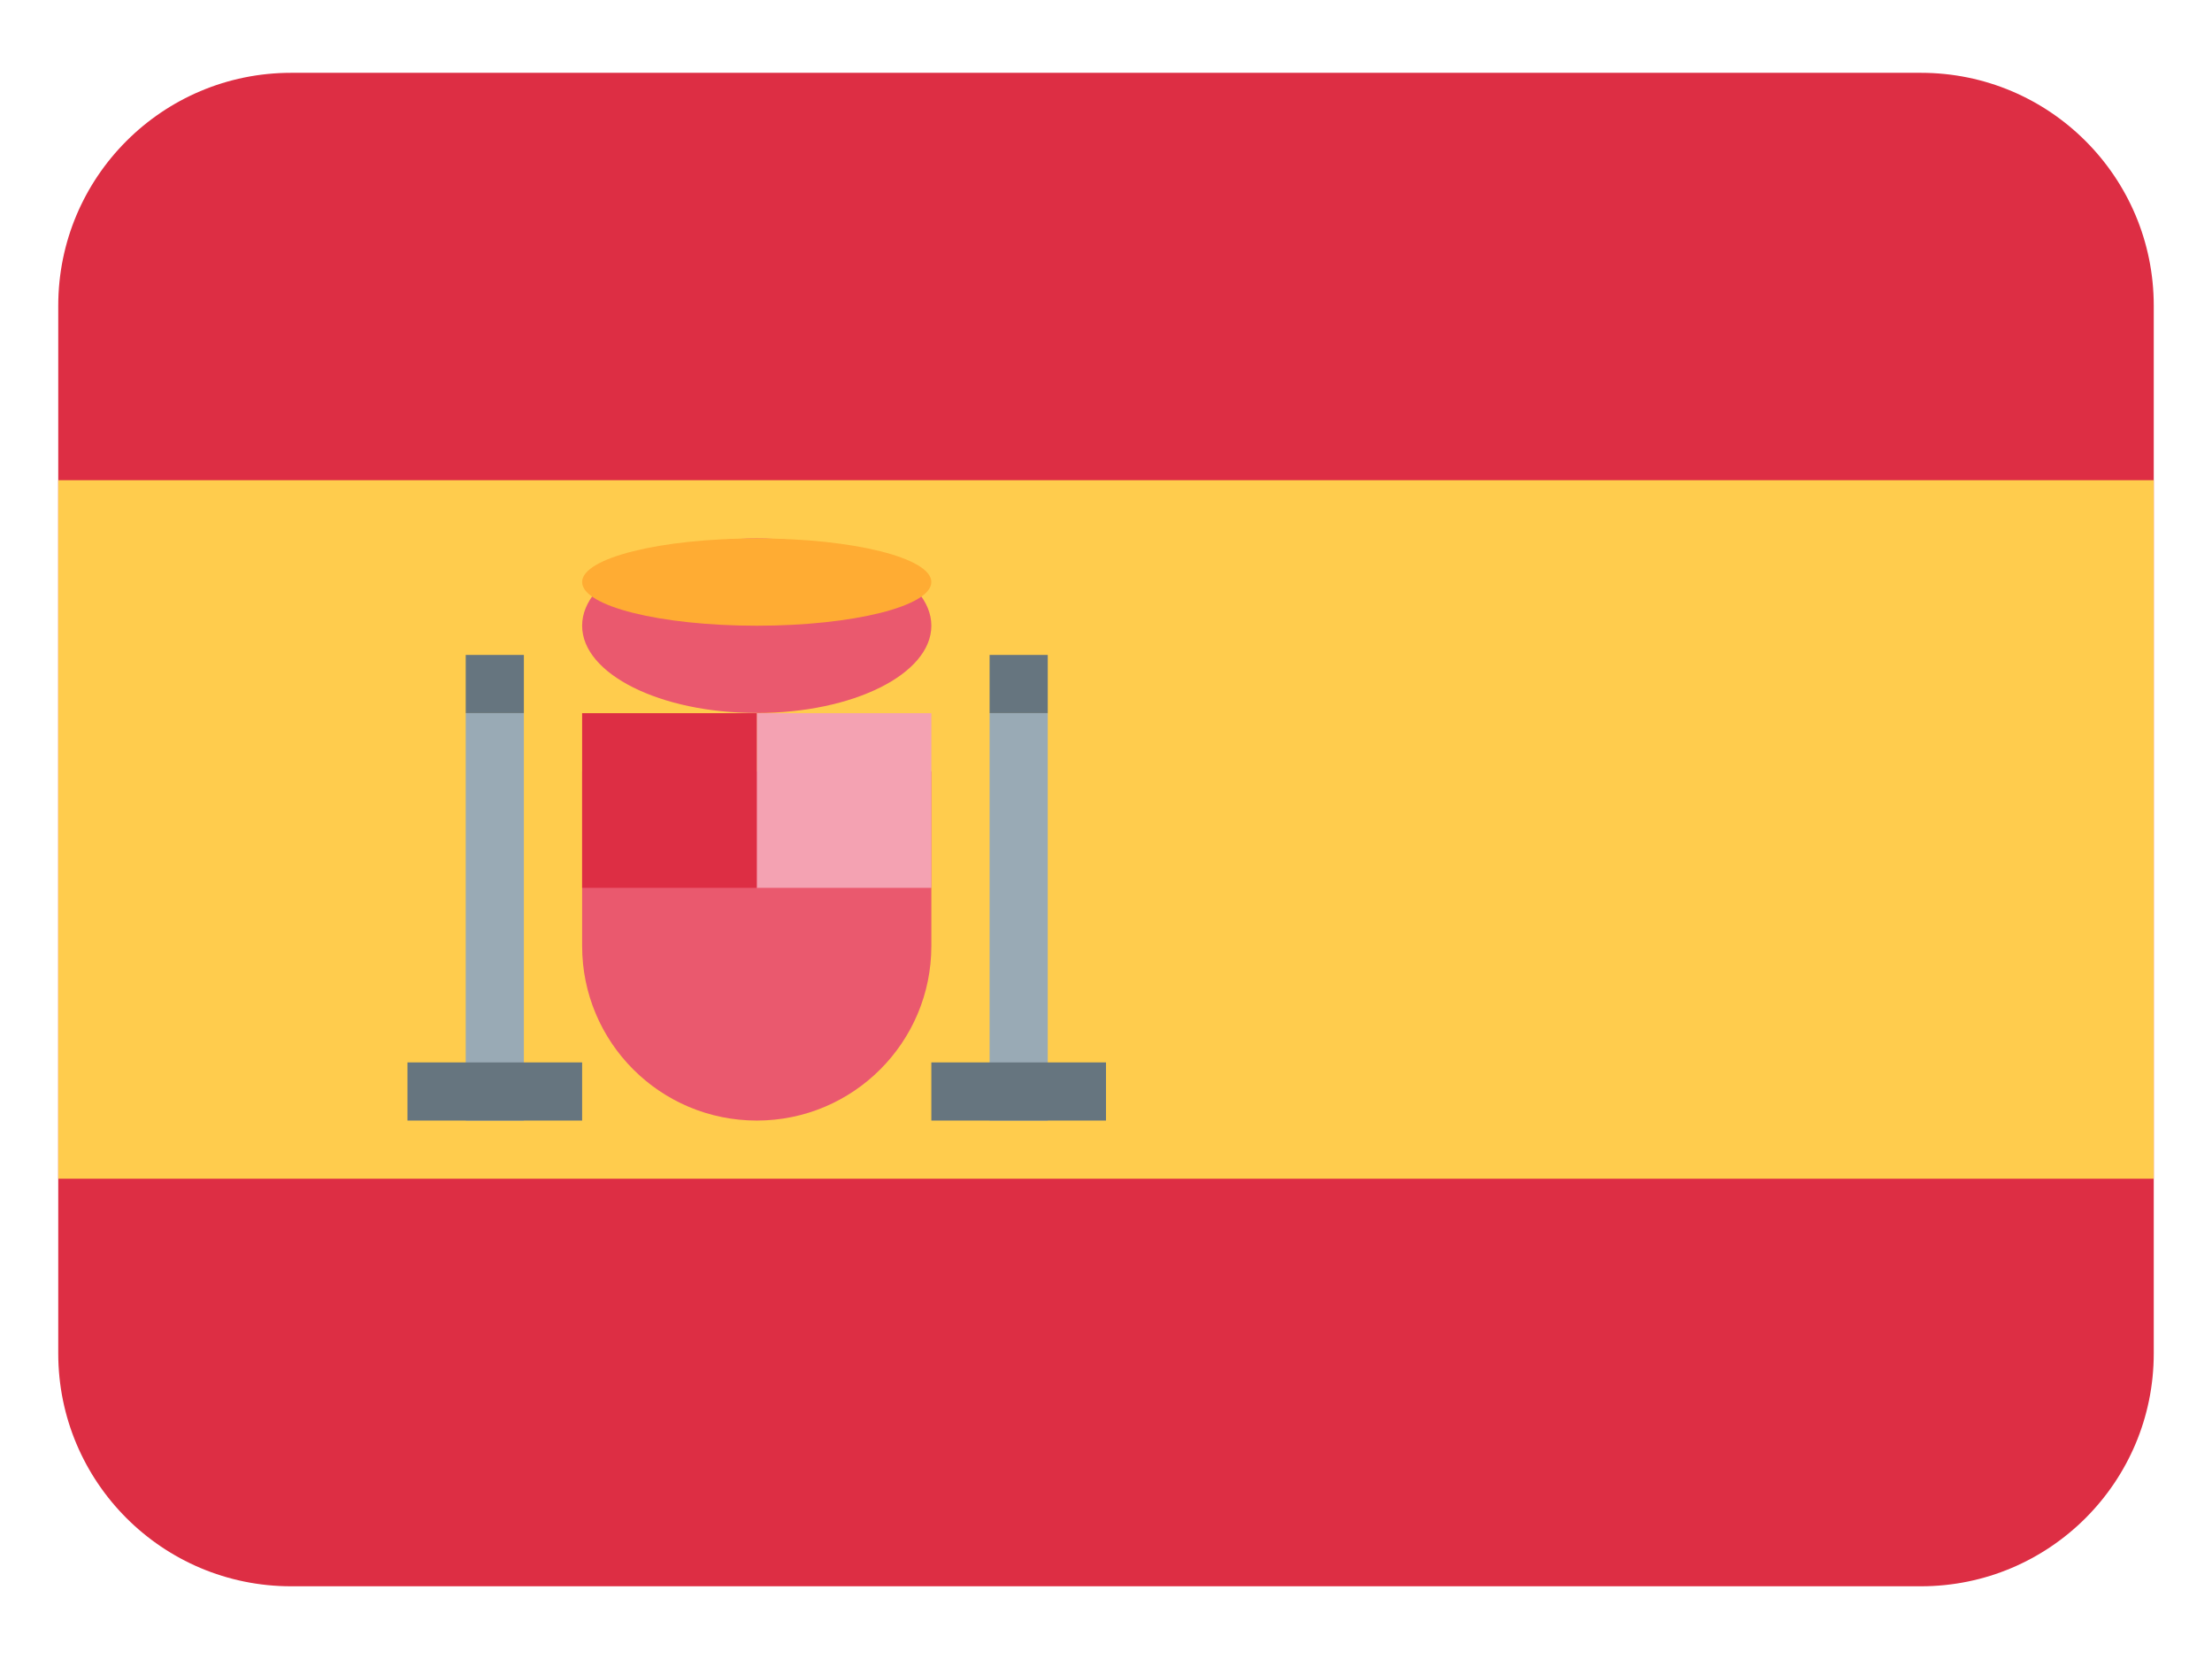 <svg width="24" height="18" viewBox="0 0 24 18" fill="none" xmlns="http://www.w3.org/2000/svg">
<path d="M23.368 14.685C23.368 16.08 22.237 17.211 20.842 17.211H3.158C1.763 17.211 0.632 16.08 0.632 14.685V3.316C0.632 1.921 1.763 0.79 3.158 0.79H20.842C22.237 0.79 23.368 1.921 23.368 3.316V14.685Z" fill="#DD2E44"/>
<path d="M23.368 12.789H0.632V5.21H23.368V12.789Z" fill="#FFCC4D"/>
<path d="M6.316 8.369V10.264C6.316 11.31 7.164 12.158 8.211 12.158C9.257 12.158 10.105 11.31 10.105 10.264V8.369H6.316Z" fill="#EA596E"/>
<path d="M8.21 9.633H10.105V7.738H8.21V9.633Z" fill="#F4A2B2"/>
<path d="M8.211 9.633H6.316V7.738H8.211V9.633Z" fill="#DD2E44"/>
<path d="M10.105 6.789C10.105 7.313 9.257 7.736 8.211 7.736C7.164 7.736 6.316 7.313 6.316 6.789C6.316 6.265 7.164 5.842 8.211 5.842C9.257 5.842 10.105 6.265 10.105 6.789Z" fill="#EA596E"/>
<path d="M10.105 6.315C10.105 6.054 9.257 5.842 8.211 5.842C7.164 5.842 6.316 6.054 6.316 6.315C6.316 6.577 7.164 6.789 8.211 6.789C9.257 6.789 10.105 6.577 10.105 6.315Z" fill="#FFAC33"/>
<path d="M5.053 12.158H5.684V7.737H5.053V12.158ZM11.368 12.158H10.737V7.737H11.368V12.158Z" fill="#99AAB5"/>
<path d="M6.316 12.158H4.421V11.527H6.316V12.158ZM12 12.158H10.105V11.527H12V12.158ZM5.684 7.737H5.053V7.106H5.684V7.737ZM11.368 7.737H10.737V7.106H11.368V7.737Z" fill="#66757F"/>
</svg>

